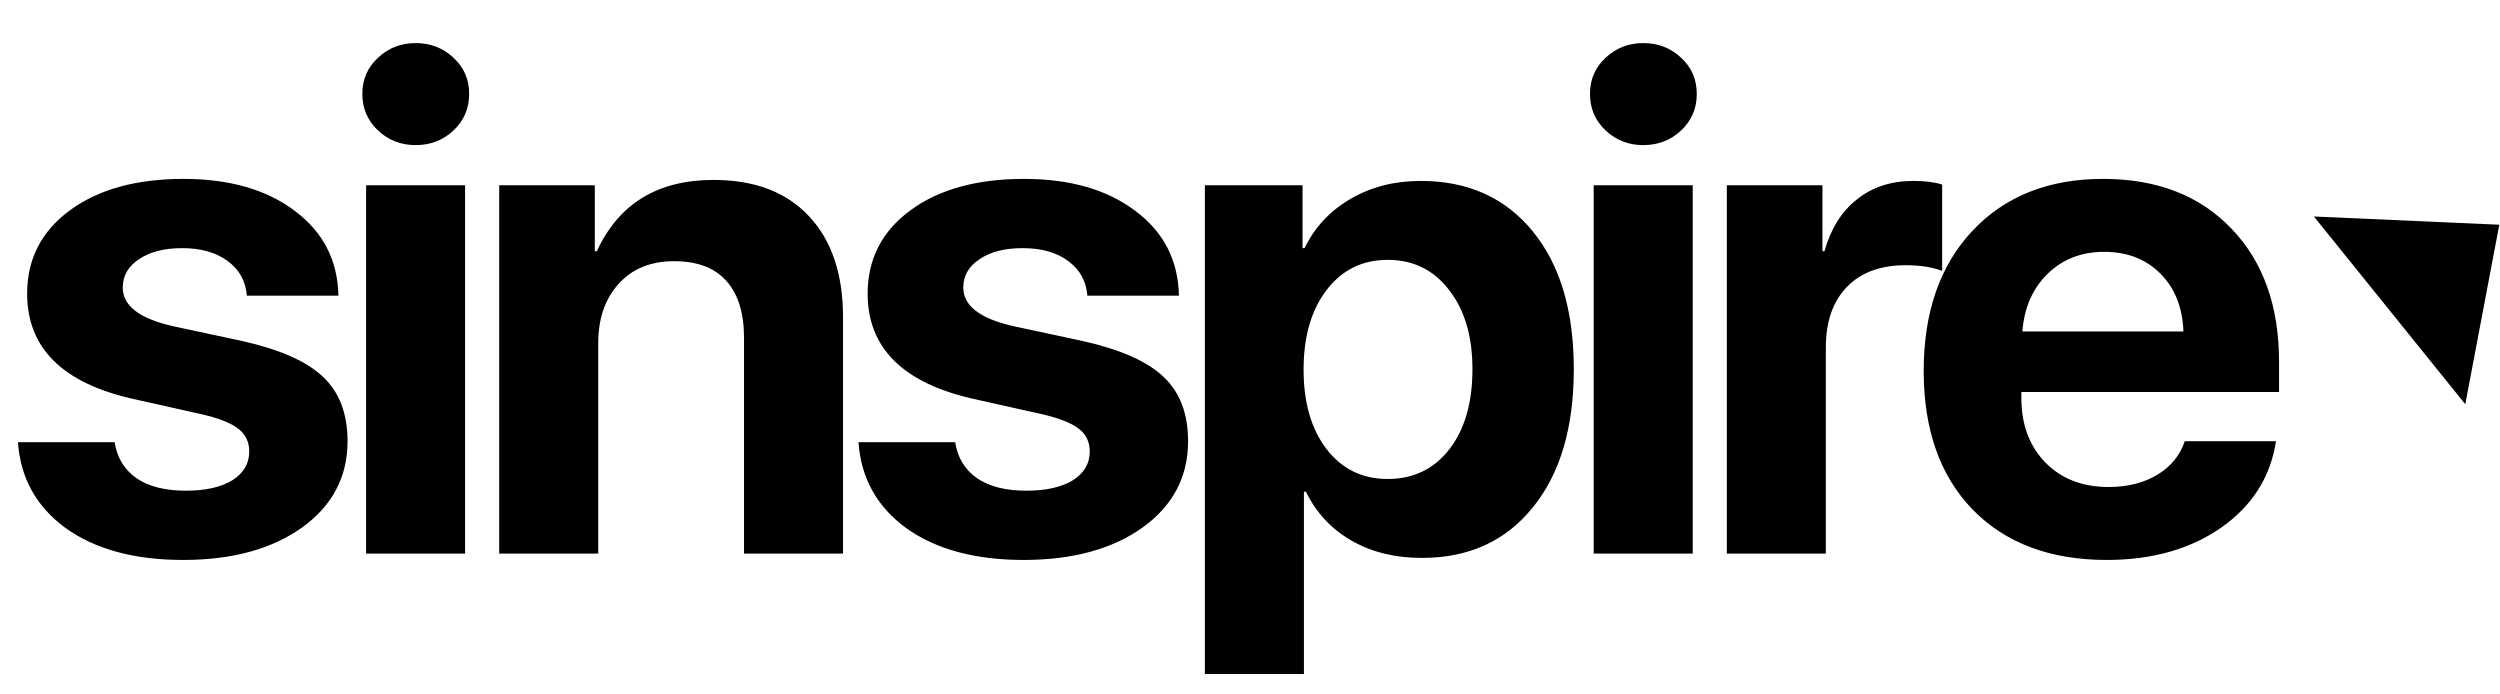 <svg width="90" height="25" viewBox="0 0 90 25" fill="none" xmlns="http://www.w3.org/2000/svg">
<g clip-path="url(#clip0_6_3940)">
<path d="M0.977 10.571C0.977 9.327 1.489 8.327 2.515 7.573C3.54 6.818 4.903 6.44 6.604 6.44C8.264 6.44 9.603 6.826 10.62 7.597C11.637 8.359 12.158 9.375 12.183 10.643H8.887C8.846 10.122 8.618 9.708 8.203 9.403C7.788 9.09 7.239 8.933 6.555 8.933C5.912 8.933 5.396 9.066 5.005 9.331C4.614 9.588 4.419 9.929 4.419 10.354C4.419 11.005 5.017 11.466 6.213 11.739L8.74 12.281C10.091 12.586 11.056 13.016 11.633 13.57C12.219 14.124 12.512 14.895 12.512 15.882C12.512 17.167 11.967 18.203 10.876 18.989C9.786 19.768 8.358 20.158 6.592 20.158C4.842 20.158 3.434 19.776 2.368 19.014C1.31 18.243 0.736 17.211 0.647 15.918H4.126C4.215 16.48 4.48 16.914 4.919 17.219C5.359 17.516 5.949 17.665 6.689 17.665C7.397 17.665 7.955 17.54 8.362 17.291C8.769 17.034 8.972 16.689 8.972 16.256C8.972 15.91 8.842 15.637 8.582 15.437C8.329 15.236 7.898 15.063 7.288 14.919L4.81 14.365C2.254 13.795 0.977 12.53 0.977 10.571ZM13.179 19.929V6.669H16.743V19.929H13.179ZM14.961 5.224C14.432 5.224 13.98 5.048 13.606 4.694C13.232 4.341 13.044 3.903 13.044 3.382C13.044 2.86 13.232 2.426 13.606 2.081C13.98 1.728 14.432 1.551 14.961 1.551C15.498 1.551 15.954 1.728 16.328 2.081C16.702 2.426 16.89 2.86 16.89 3.382C16.89 3.903 16.702 4.341 16.328 4.694C15.954 5.048 15.498 5.224 14.961 5.224ZM17.971 19.929V6.669H21.413V9.042H21.487C22.276 7.332 23.676 6.477 25.686 6.477C27.167 6.477 28.315 6.914 29.128 7.789C29.942 8.656 30.349 9.869 30.349 11.426V19.929H26.785V12.161C26.785 11.27 26.573 10.587 26.15 10.114C25.727 9.64 25.1 9.403 24.27 9.403C23.424 9.403 22.756 9.676 22.268 10.222C21.78 10.76 21.536 11.475 21.536 12.366V19.929H17.971ZM31.235 10.571C31.235 9.327 31.748 8.327 32.773 7.573C33.799 6.818 35.162 6.44 36.863 6.44C38.523 6.44 39.862 6.826 40.879 7.597C41.896 8.359 42.417 9.375 42.441 10.643H39.145C39.105 10.122 38.877 9.708 38.462 9.403C38.047 9.09 37.498 8.933 36.814 8.933C36.171 8.933 35.654 9.066 35.264 9.331C34.873 9.588 34.678 9.929 34.678 10.354C34.678 11.005 35.276 11.466 36.472 11.739L38.999 12.281C40.35 12.586 41.314 13.016 41.892 13.57C42.478 14.124 42.771 14.895 42.771 15.882C42.771 17.167 42.226 18.203 41.135 18.989C40.045 19.768 38.617 20.158 36.851 20.158C35.101 20.158 33.693 19.776 32.627 19.014C31.569 18.243 30.995 17.211 30.906 15.918H34.385C34.474 16.48 34.739 16.914 35.178 17.219C35.618 17.516 36.208 17.665 36.948 17.665C37.656 17.665 38.214 17.54 38.621 17.291C39.028 17.034 39.231 16.689 39.231 16.256C39.231 15.91 39.101 15.637 38.84 15.437C38.588 15.236 38.157 15.063 37.546 14.919L35.068 14.365C32.513 13.795 31.235 12.53 31.235 10.571ZM51.14 6.513C52.849 6.513 54.196 7.119 55.181 8.331C56.166 9.536 56.657 11.19 56.657 13.293C56.657 15.396 56.166 17.055 55.181 18.267C54.204 19.479 52.873 20.085 51.189 20.085C50.221 20.085 49.374 19.877 48.65 19.459C47.926 19.042 47.38 18.456 47.014 17.701H46.941V24.264H43.376V6.669H46.892V8.933H46.965C47.323 8.187 47.873 7.597 48.613 7.163C49.354 6.73 50.196 6.513 51.14 6.513ZM49.956 17.243C50.884 17.243 51.624 16.886 52.178 16.171C52.731 15.457 53.008 14.497 53.008 13.293C53.008 12.105 52.727 11.153 52.166 10.439C51.612 9.716 50.876 9.355 49.956 9.355C49.045 9.355 48.312 9.716 47.759 10.439C47.205 11.161 46.929 12.117 46.929 13.305C46.929 14.493 47.205 15.449 47.759 16.171C48.312 16.886 49.045 17.243 49.956 17.243ZM57.373 19.929V6.669H60.938V19.929H57.373ZM59.156 5.224C58.627 5.224 58.175 5.048 57.8 4.694C57.426 4.341 57.239 3.903 57.239 3.382C57.239 2.86 57.426 2.426 57.8 2.081C58.175 1.728 58.627 1.551 59.156 1.551C59.693 1.551 60.148 1.728 60.523 2.081C60.897 2.426 61.084 2.86 61.084 3.382C61.084 3.903 60.897 4.341 60.523 4.694C60.148 5.048 59.693 5.224 59.156 5.224ZM62.166 19.929V6.669H65.608V9.042H65.681C65.909 8.231 66.299 7.609 66.853 7.175C67.406 6.734 68.082 6.513 68.879 6.513C69.302 6.513 69.648 6.557 69.917 6.645V9.752C69.567 9.616 69.127 9.548 68.599 9.548C67.695 9.548 66.992 9.809 66.487 10.33C65.983 10.852 65.73 11.579 65.73 12.51V19.929H62.166ZM75.747 9.066C74.933 9.066 74.254 9.331 73.709 9.861C73.171 10.391 72.871 11.081 72.805 11.932H78.603C78.571 11.065 78.294 10.37 77.773 9.849C77.252 9.327 76.577 9.066 75.747 9.066ZM78.653 15.882H81.936C81.74 17.167 81.085 18.203 79.971 18.989C78.856 19.768 77.481 20.158 75.844 20.158C73.802 20.158 72.191 19.551 71.01 18.339C69.839 17.127 69.253 15.465 69.253 13.353C69.253 11.242 69.835 9.564 70.999 8.319C72.171 7.067 73.741 6.44 75.71 6.44C77.647 6.44 79.186 7.035 80.325 8.223C81.472 9.411 82.046 11.013 82.046 13.028V14.112H72.769V14.329C72.769 15.284 73.058 16.059 73.635 16.653C74.213 17.239 74.97 17.532 75.906 17.532C76.581 17.532 77.163 17.388 77.651 17.099C78.148 16.802 78.481 16.396 78.653 15.882Z" fill="black"/>
<path d="M89.975 8.09L83.3 7.794L88.75 14.552L89.975 8.09Z" fill="black"/>
</g>
<defs>
<clipPath id="clip0_6_3940">
<rect width="90" height="24.27" fill="white"/>
</clipPath>
</defs>
</svg>
